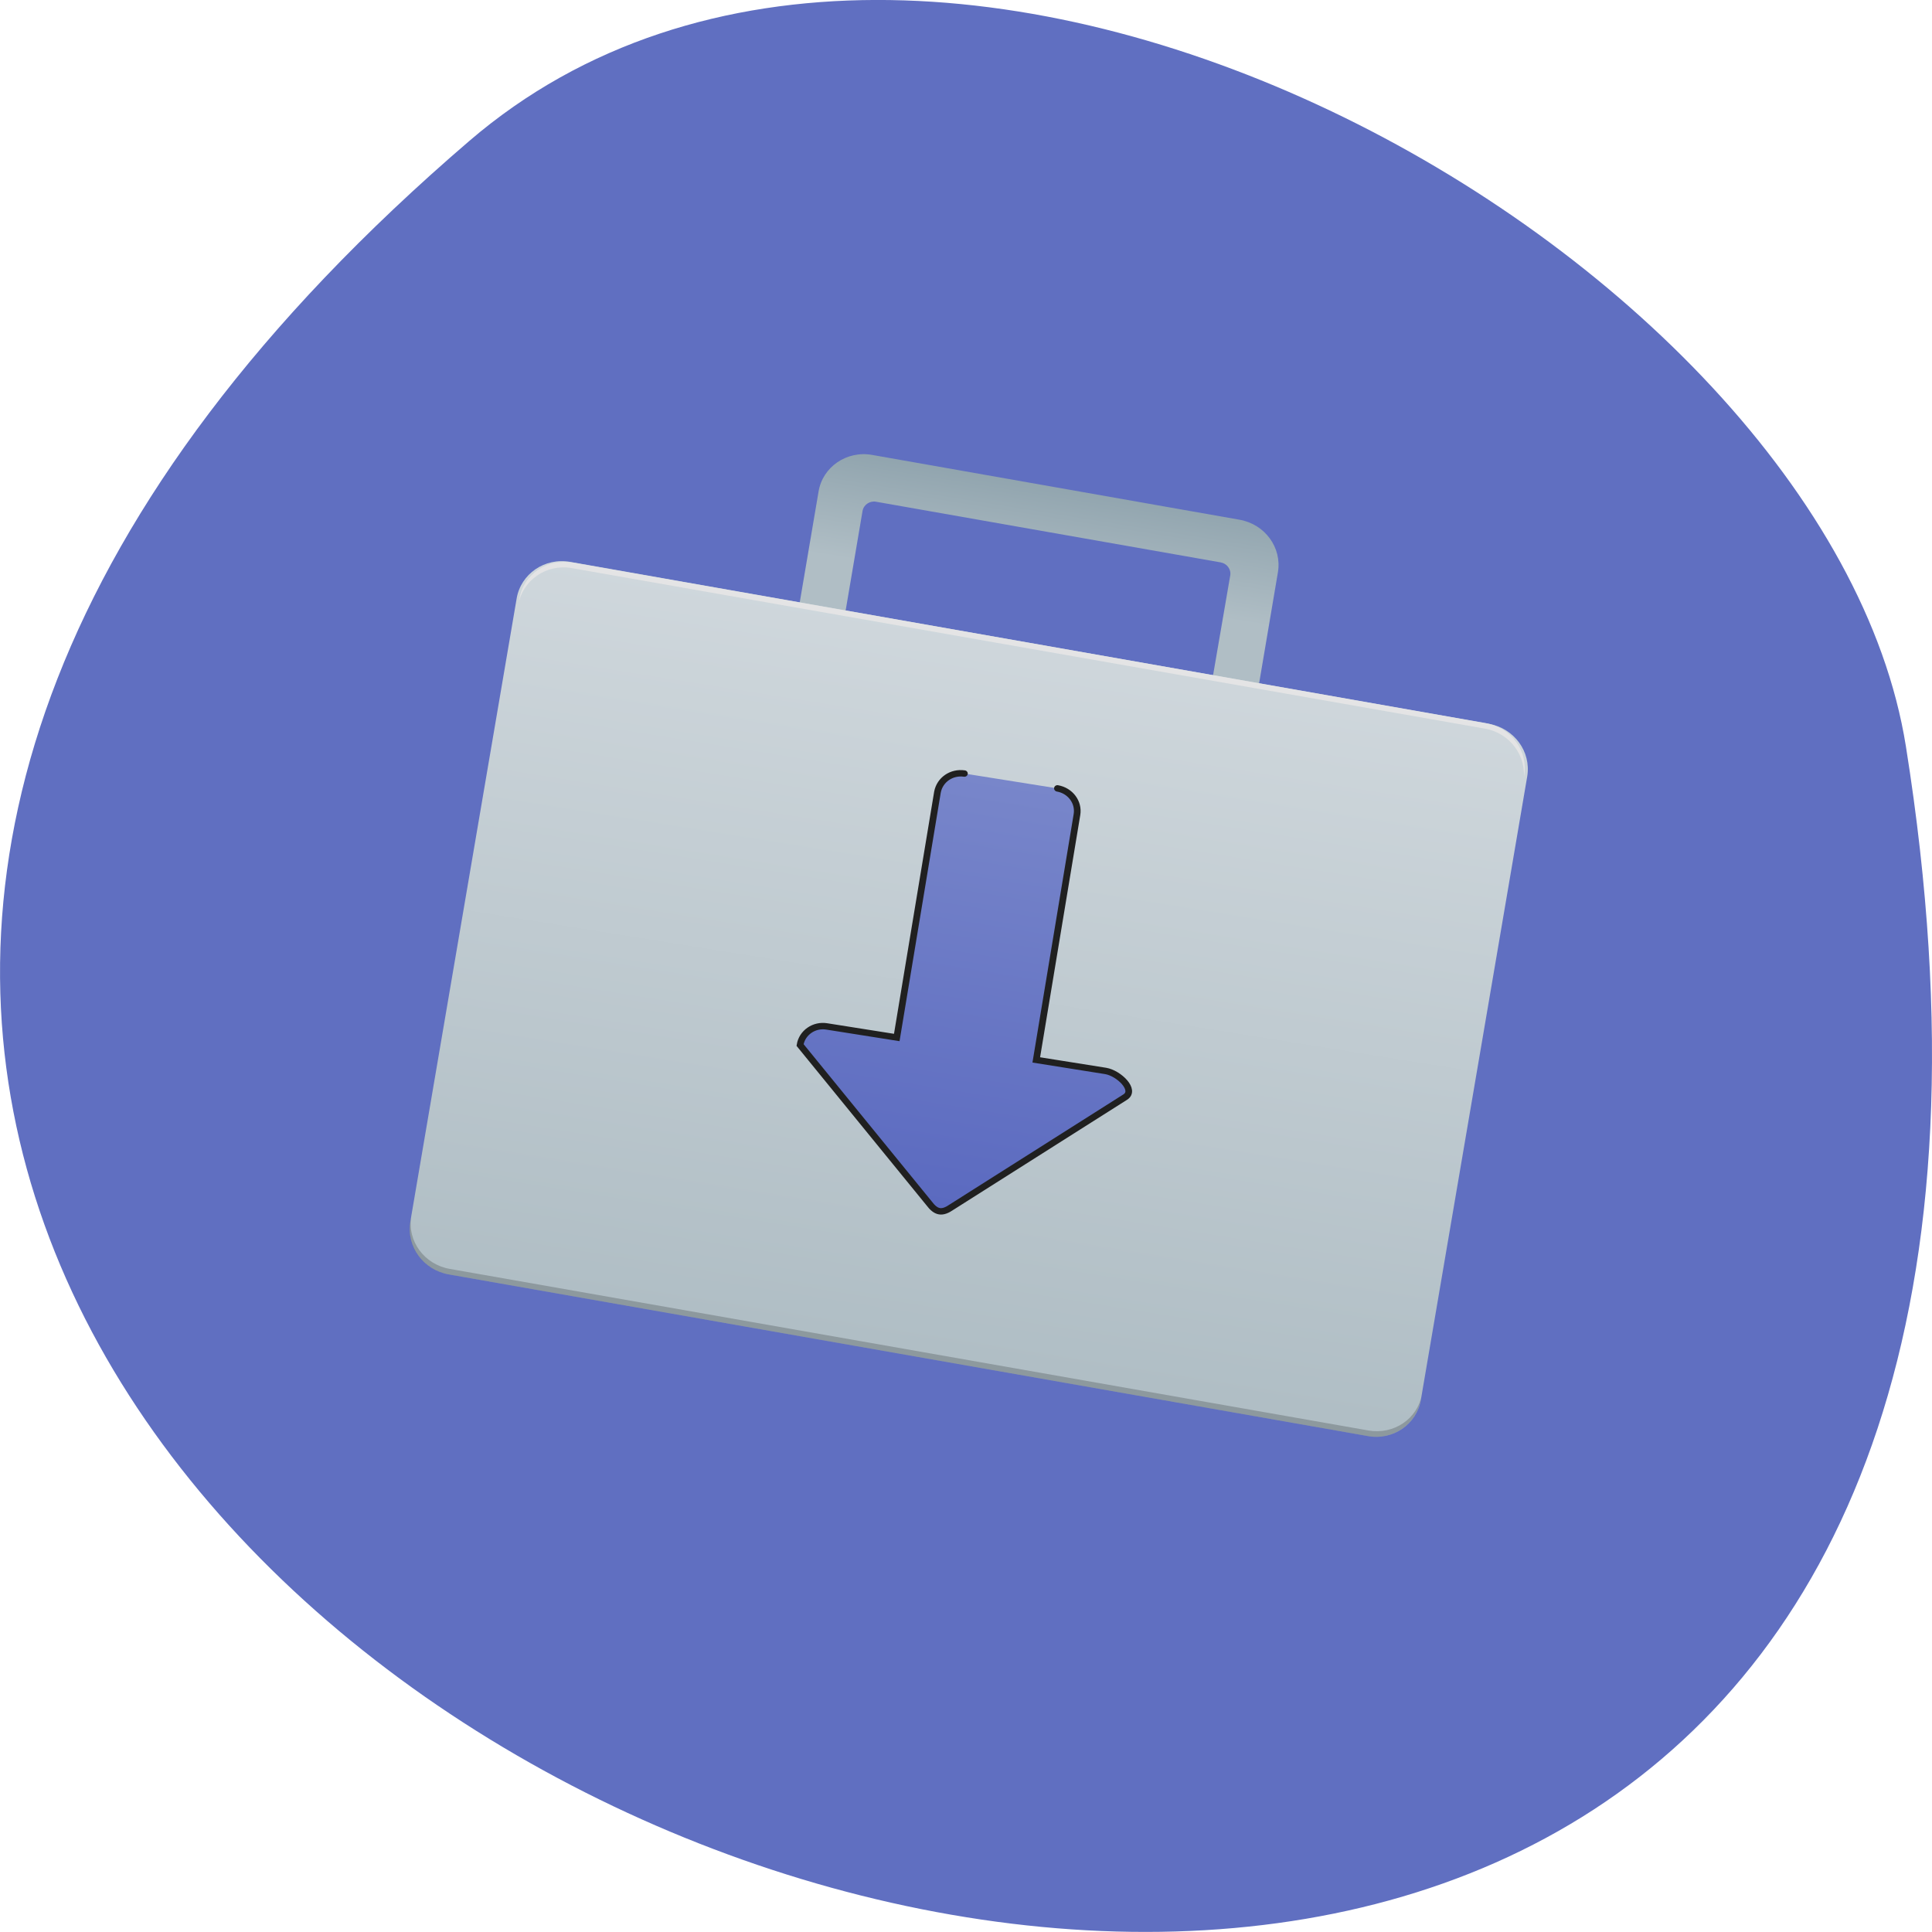<svg xmlns="http://www.w3.org/2000/svg" viewBox="0 0 22 22"><defs><linearGradient id="0" gradientUnits="userSpaceOnUse" y1="-126.19" x2="0" y2="-179.1" gradientTransform="matrix(0.025 0.004 -0.004 0.024 5.02 8.736)"><stop stop-color="#b0bec5"/><stop offset="1" stop-color="#8fa3ad"/></linearGradient><linearGradient id="1" gradientUnits="userSpaceOnUse" y1="-105.17" x2="0" y2="233.5" gradientTransform="matrix(0.025 0.004 -0.004 0.024 5.02 8.736)"><stop stop-color="#cfd7dc"/><stop offset="1" stop-color="#b0bec5"/></linearGradient><linearGradient id="2" gradientUnits="userSpaceOnUse" y1="-35.739" x2="0" y2="165.35"><stop stop-color="#7886ca"/><stop offset="1" stop-color="#5b6ac0"/></linearGradient></defs><path d="m 5.344 1.605 c -19.367 16.621 20.449 32.602 16.359 6.895 c -0.898 -5.637 -11.141 -11.375 -16.359 -6.895" fill="#606fc1"/><path d="m 9.93 5.18 c -0.289 -0.051 -0.563 0.137 -0.609 0.418 l -0.215 1.266 c -0.051 0.281 0.145 0.547 0.434 0.602 l 0.133 0.02 c -0.074 -0.012 -0.121 -0.078 -0.109 -0.148 l 0.258 -1.52 c 0.012 -0.07 0.082 -0.117 0.152 -0.105 l 3.926 0.691 c 0.07 0.012 0.121 0.078 0.109 0.148 l -0.262 1.523 c -0.012 0.07 -0.078 0.113 -0.152 0.102 l 0.133 0.023 c 0.289 0.051 0.563 -0.133 0.609 -0.414 l 0.215 -1.27 c 0.047 -0.281 -0.148 -0.547 -0.438 -0.598" fill="url(#0)"/><path d="m 6.492 6.398 l 10.461 1.844 c 0.289 0.051 0.484 0.316 0.438 0.598 l -1.211 7.098 c -0.047 0.281 -0.32 0.469 -0.609 0.414 l -10.461 -1.84 c -0.289 -0.051 -0.484 -0.316 -0.438 -0.598 l 1.211 -7.098 c 0.047 -0.281 0.32 -0.469 0.609 -0.418" fill="url(#1)"/><path d="m 5.109 14.512 c -0.289 -0.051 -0.484 -0.316 -0.438 -0.598 l 0.012 -0.063 c -0.047 0.281 0.148 0.547 0.438 0.598 l 10.461 1.84 c 0.289 0.051 0.563 -0.133 0.609 -0.414 l -0.012 0.063 c -0.047 0.281 -0.32 0.469 -0.609 0.414" fill-opacity="0.196"/><path d="m 6.523 6.406 c -0.289 -0.051 -0.563 0.133 -0.609 0.414 l -0.012 0.063 c 0.051 -0.277 0.32 -0.465 0.609 -0.414 l 10.398 1.828 c 0.289 0.051 0.484 0.32 0.438 0.602 l 0.008 -0.063 c 0.051 -0.281 -0.145 -0.551 -0.438 -0.602 l -5.195 -0.914" fill="#e5e5e5" fill-opacity="0.937"/><path d="m 232.76 -35.771 c -5.835 0.081 -10.452 4.669 -10.586 10.564 l 0.087 116.42 l -31.763 0.057 c -5.861 -0.078 -10.606 4.697 -10.586 10.564 l 68.809 63.5 c 3.981 4.01 6.668 4.01 10.596 0.034 l 68.71 -63.51 c 4.388 -4.058 -4.592 -10.582 -10.607 -10.631 l -31.609 0.029 l -0.087 -116.42 c -0.02 -5.867 -4.745 -10.554 -10.607 -10.631" transform="matrix(0.025 0.004 -0.004 0.024 5.02 8.736)" fill="url(#2)" stroke="#202020" stroke-linecap="round" stroke-width="3"/></svg>